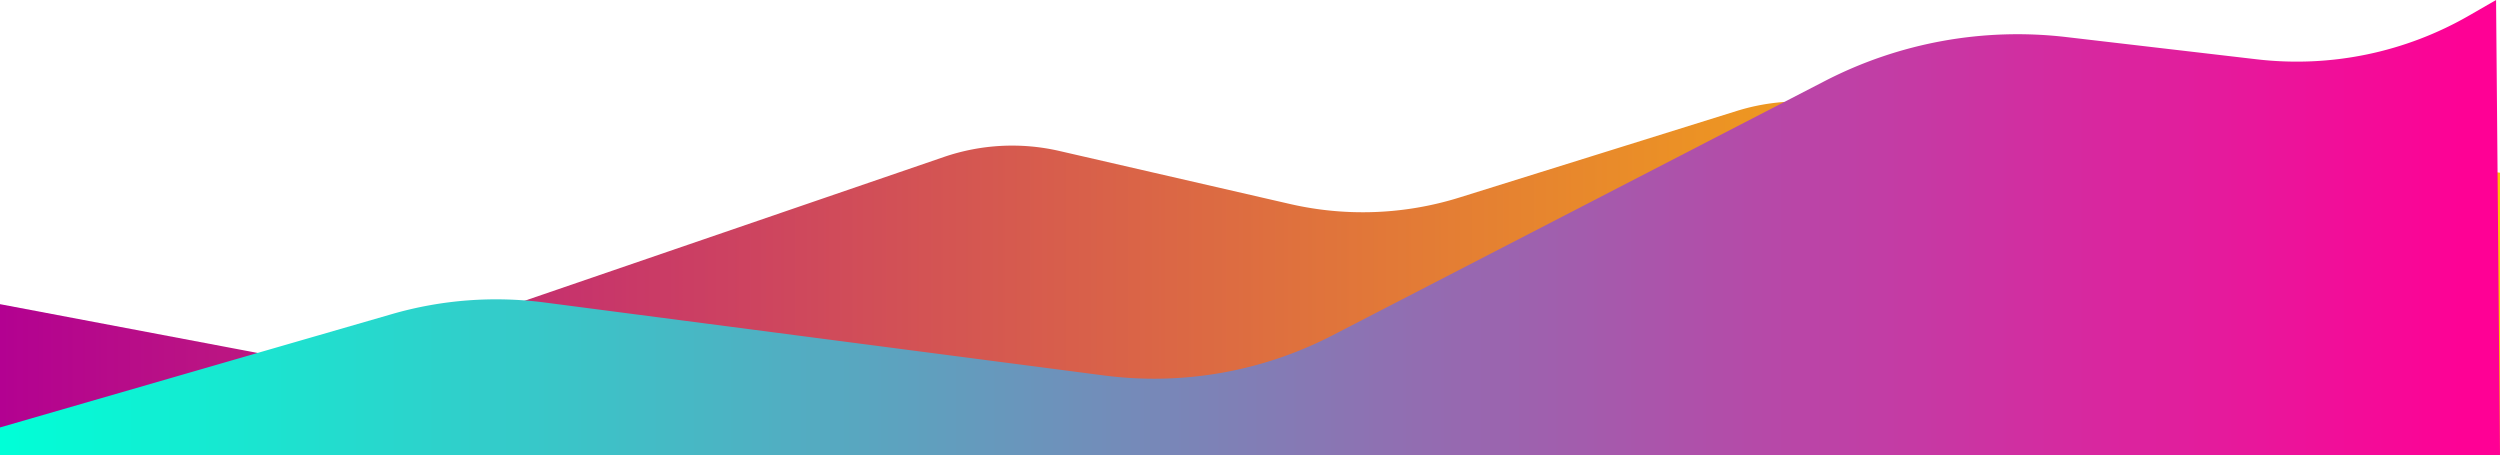 <svg xmlns="http://www.w3.org/2000/svg" xmlns:xlink="http://www.w3.org/1999/xlink" viewBox="0 0 1274 232"><defs><style>.cls-1{fill:url(#linear-gradient);}.cls-2{fill:url(#linear-gradient-2);}</style><linearGradient id="linear-gradient" y1="141.84" x2="1274" y2="141.84" gradientUnits="userSpaceOnUse"><stop offset="0" stop-color="#b30092"/><stop offset="0" stop-color="#b30191"/><stop offset="0.37" stop-color="#d35354"/><stop offset="0.67" stop-color="#eb9026"/><stop offset="0.88" stop-color="#f9b50b"/><stop offset="1" stop-color="#ffc300"/></linearGradient><linearGradient id="linear-gradient-2" y1="116" x2="1274" y2="116" gradientUnits="userSpaceOnUse"><stop offset="0" stop-color="#00ffd7"/><stop offset="0.99" stop-color="#ff0095"/></linearGradient></defs><title>Asset 1</title><g id="Layer_2" data-name="Layer 2"><g id="Layer_1-2" data-name="Layer 1"><path class="cls-1" d="M0,232H1274V88L927.79,52.25a106.59,106.59,0,0,0-42.7,4.28L743.75,100.65a165.38,165.38,0,0,1-86.39,3.3l-117.43-27A107.34,107.34,0,0,0,481,80L199.89,176.4a123.22,123.22,0,0,1-63,4.52L0,155Z"/><path class="cls-2" d="M0,217.83l199.69-57.76a191.05,191.05,0,0,1,77.86-5.92l285,37.18A197.92,197.92,0,0,0,679,170.91L929.9,41.31A214,214,0,0,1,1053,18.89L1150,30.22a175.94,175.94,0,0,0,108.5-22.44L1272,0l2,232H0Z"/></g></g></svg>